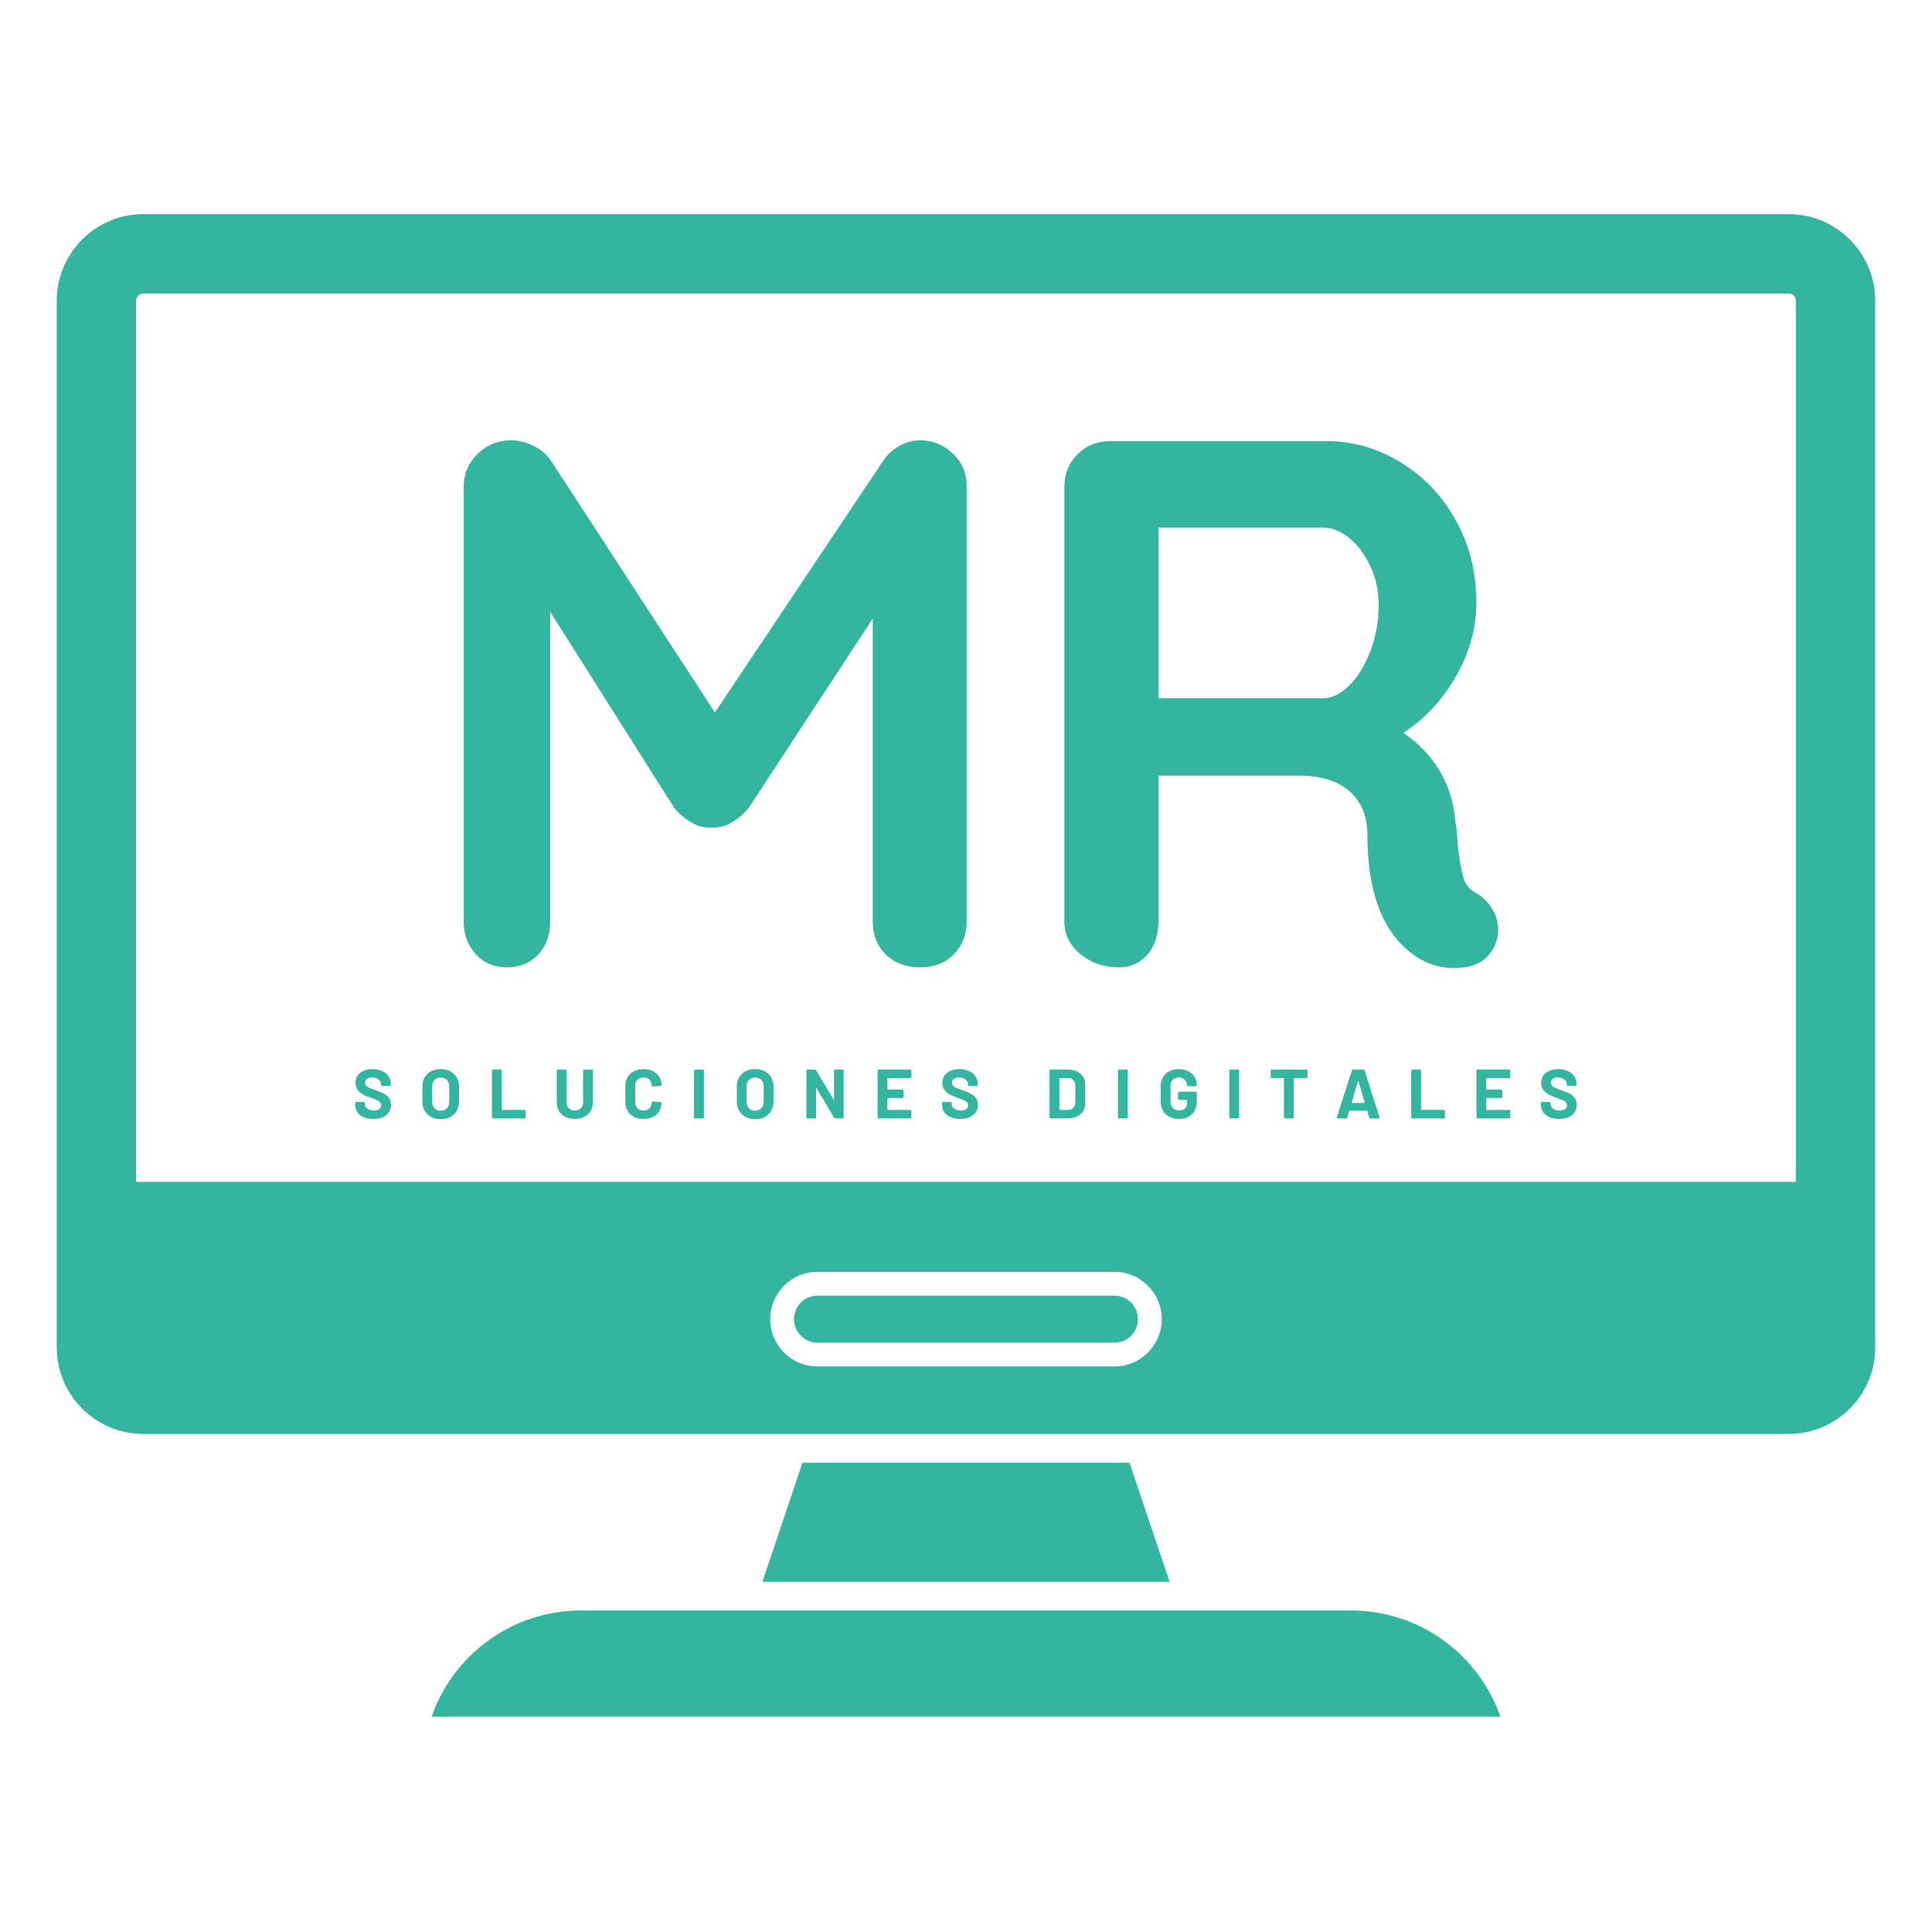 <svg xmlns="http://www.w3.org/2000/svg" xmlns:xlink="http://www.w3.org/1999/xlink" 
    width="500" height="500" zoomAndPan="magnify" viewBox="0 0 375 375" preserveAspectRatio="xMidYMid meet" version="1.0">
    <defs><g/><clipPath id="0856f3cbf7">
    <path d="M 11.023 41.457 L 364 41.457 L 364 279 L 11.023 279 Z M 11.023 41.457 " clip-rule="nonzero"/></clipPath><clipPath id="3b4324c6c1">
    <path d="M 83 312 L 292 312 L 292 333.207 L 83 333.207 Z M 83 312 " clip-rule="nonzero"/></clipPath>
    </defs><g clip-path="url(#0856f3cbf7)">
    <path fill="#33b5a0" d="M 348.57 229.395 L 26.426 229.395 L 26.426 58.348 C 26.426 57.586 27.051 56.969 27.812 56.969 L 347.188 56.969 C 347.941 56.969 348.57 57.586 348.57 58.348 Z M 222.809 262.535 C 221.152 264.191 218.855 265.223 216.324 265.223 L 158.672 265.223 C 153.602 265.223 149.496 261.109 149.496 256.043 C 149.496 253.508 150.52 251.211 152.184 249.555 C 153.84 247.891 156.137 246.867 158.672 246.867 L 216.324 246.867 C 221.391 246.867 225.496 250.973 225.496 256.043 C 225.496 258.574 224.473 260.871 222.809 262.535 Z M 347.188 41.562 L 27.812 41.562 C 18.555 41.562 11.02 49.098 11.02 58.348 L 11.02 261.539 C 11.02 270.793 18.555 278.328 27.812 278.328 L 347.188 278.328 C 356.441 278.328 363.977 270.793 363.977 261.539 L 363.977 58.348 C 363.977 49.098 356.441 41.562 347.188 41.562 " fill-opacity="1" fill-rule="nonzero"/></g>
    <path fill="#33b5a0" d="M 220.875 256.043 C 220.875 257.258 220.398 258.406 219.543 259.27 C 218.68 260.125 217.539 260.602 216.324 260.602 L 158.672 260.602 C 156.16 260.602 154.117 258.555 154.117 256.043 C 154.117 254.824 154.586 253.684 155.457 252.812 C 156.312 251.961 157.453 251.488 158.672 251.488 L 216.324 251.488 C 218.832 251.488 220.875 253.527 220.875 256.043 " fill-opacity="1" fill-rule="nonzero"/><g clip-path="url(#3b4324c6c1)">
    <path fill="#33b5a0" d="M 291.297 333.398 L 83.703 333.398 C 87.824 321.312 99.297 312.594 112.762 312.594 L 262.238 312.594 C 275.715 312.594 287.172 321.312 291.297 333.398 " fill-opacity="1" fill-rule="nonzero"/></g>
    <path fill="#33b5a0" d="M 227.012 307.016 L 147.988 307.016 L 155.762 283.906 L 219.238 283.906 L 227.012 307.016 " fill-opacity="1" fill-rule="nonzero"/><g fill="#33b5a0" fill-opacity="1"><g transform="translate(79.071, 187.758)"><g>
    <path d="M 99.516 -102.297 C 101.953 -102.297 104.066 -101.441 105.859 -99.734 C 107.66 -98.035 108.562 -95.922 108.562 -93.391 L 108.562 -8.906 C 108.562 -6.375 107.734 -4.254 106.078 -2.547 C 104.43 -0.848 102.242 0 99.516 0 C 96.797 0 94.582 -0.828 92.875 -2.484 C 91.176 -4.141 90.328 -6.281 90.328 -8.906 L 90.328 -67.703 L 66.25 -30.938 C 65.281 -29.77 64.16 -28.82 62.891 -28.094 C 61.629 -27.363 60.316 -27.047 58.953 -27.141 C 57.691 -27.047 56.426 -27.363 55.156 -28.094 C 53.895 -28.82 52.773 -29.77 51.797 -30.938 L 27.719 -69.016 L 27.719 -8.906 C 27.719 -6.281 26.941 -4.141 25.391 -2.484 C 23.836 -0.828 21.797 0 19.266 0 C 16.828 0 14.828 -0.848 13.266 -2.547 C 11.711 -4.254 10.938 -6.375 10.938 -8.906 L 10.938 -93.391 C 10.938 -95.816 11.836 -97.906 13.641 -99.656 C 15.441 -101.414 17.609 -102.297 20.141 -102.297 C 21.598 -102.297 23.055 -101.93 24.516 -101.203 C 25.973 -100.473 27.094 -99.52 27.875 -98.344 L 59.688 -49.469 L 92.375 -98.344 C 93.145 -99.52 94.188 -100.473 95.5 -101.203 C 96.812 -101.93 98.148 -102.297 99.516 -102.297 Z M 99.516 -102.297 "/></g></g></g><g fill="#33b5a0" fill-opacity="1"><g transform="translate(195.657, 187.758)"><g>
    <path d="M 91.062 -14.297 C 92.32 -13.523 93.316 -12.504 94.047 -11.234 C 94.773 -9.973 95.141 -8.66 95.141 -7.297 C 95.141 -5.547 94.555 -3.941 93.391 -2.484 C 91.93 -0.734 89.691 0.141 86.672 0.141 C 84.336 0.141 82.195 -0.391 80.25 -1.453 C 73.25 -5.441 69.75 -13.566 69.75 -25.828 C 69.75 -29.328 68.602 -32.098 66.312 -34.141 C 64.031 -36.18 60.75 -37.203 56.469 -37.203 L 29.188 -37.203 L 29.188 -8.906 C 29.188 -6.281 28.477 -4.141 27.062 -2.484 C 25.656 -0.828 23.785 0 21.453 0 C 18.629 0 16.172 -0.848 14.078 -2.547 C 11.984 -4.254 10.938 -6.375 10.938 -8.906 L 10.938 -93.25 C 10.938 -95.77 11.785 -97.879 13.484 -99.578 C 15.191 -101.285 17.312 -102.141 19.844 -102.141 L 61.875 -102.141 C 66.926 -102.141 71.691 -100.773 76.172 -98.047 C 80.648 -95.328 84.223 -91.582 86.891 -86.812 C 89.566 -82.051 90.906 -76.703 90.906 -70.766 C 90.906 -65.898 89.594 -61.156 86.969 -56.531 C 84.344 -51.914 80.938 -48.25 76.75 -45.531 C 82.883 -41.25 86.242 -35.508 86.828 -28.312 C 87.117 -26.75 87.266 -25.238 87.266 -23.781 C 87.648 -20.77 88.035 -18.609 88.422 -17.297 C 88.816 -15.984 89.695 -14.984 91.062 -14.297 Z M 61.141 -52.234 C 62.891 -52.234 64.594 -53.062 66.25 -54.719 C 67.906 -56.375 69.266 -58.586 70.328 -61.359 C 71.398 -64.129 71.938 -67.117 71.938 -70.328 C 71.938 -73.055 71.398 -75.562 70.328 -77.844 C 69.266 -80.133 67.906 -81.957 66.25 -83.312 C 64.594 -84.676 62.891 -85.359 61.141 -85.359 L 29.188 -85.359 L 29.188 -52.234 Z M 61.141 -52.234 "/></g></g></g><g fill="#33b5a0" fill-opacity="1"><g transform="translate(68.416, 217.076)"><g>
    <path d="M 4.031 0.109 C 3.32 0.109 2.703 -0.004 2.172 -0.234 C 1.641 -0.473 1.227 -0.801 0.938 -1.219 C 0.656 -1.645 0.516 -2.145 0.516 -2.719 L 0.516 -2.953 C 0.516 -3.098 0.594 -3.172 0.75 -3.172 L 2.156 -3.172 C 2.312 -3.172 2.391 -3.113 2.391 -3 L 2.391 -2.812 C 2.391 -2.445 2.551 -2.141 2.875 -1.891 C 3.207 -1.648 3.641 -1.531 4.172 -1.531 C 4.648 -1.531 5.004 -1.629 5.234 -1.828 C 5.461 -2.035 5.578 -2.285 5.578 -2.578 C 5.578 -2.797 5.504 -2.977 5.359 -3.125 C 5.223 -3.281 5.031 -3.41 4.781 -3.516 C 4.539 -3.629 4.148 -3.785 3.609 -3.984 C 2.992 -4.191 2.477 -4.406 2.062 -4.625 C 1.656 -4.844 1.305 -5.133 1.016 -5.5 C 0.723 -5.875 0.578 -6.336 0.578 -6.891 C 0.578 -7.43 0.719 -7.906 1 -8.312 C 1.281 -8.719 1.672 -9.023 2.172 -9.234 C 2.672 -9.453 3.238 -9.562 3.875 -9.562 C 4.562 -9.562 5.176 -9.441 5.719 -9.203 C 6.258 -8.961 6.68 -8.625 6.984 -8.188 C 7.285 -7.75 7.438 -7.238 7.438 -6.656 L 7.438 -6.531 C 7.438 -6.375 7.359 -6.297 7.203 -6.297 L 5.781 -6.297 C 5.633 -6.297 5.562 -6.344 5.562 -6.438 L 5.562 -6.562 C 5.562 -6.945 5.406 -7.27 5.094 -7.531 C 4.781 -7.801 4.352 -7.938 3.812 -7.938 C 3.375 -7.938 3.035 -7.844 2.797 -7.656 C 2.566 -7.477 2.453 -7.234 2.453 -6.922 C 2.453 -6.691 2.52 -6.5 2.656 -6.344 C 2.789 -6.195 2.992 -6.062 3.266 -5.938 C 3.547 -5.812 3.977 -5.648 4.562 -5.453 C 5.188 -5.211 5.68 -5.004 6.047 -4.828 C 6.422 -4.648 6.754 -4.379 7.047 -4.016 C 7.336 -3.66 7.484 -3.203 7.484 -2.641 C 7.484 -2.086 7.344 -1.602 7.062 -1.188 C 6.781 -0.77 6.379 -0.445 5.859 -0.219 C 5.336 0 4.727 0.109 4.031 0.109 Z M 4.031 0.109 "/></g></g></g><g fill="#33b5a0" fill-opacity="1"><g transform="translate(81.343, 217.076)"><g>
    <path d="M 4.188 0.156 C 3.488 0.156 2.867 0.008 2.328 -0.281 C 1.797 -0.57 1.379 -0.973 1.078 -1.484 C 0.785 -2.004 0.641 -2.602 0.641 -3.281 L 0.641 -6.172 C 0.641 -6.836 0.785 -7.426 1.078 -7.938 C 1.379 -8.457 1.797 -8.859 2.328 -9.141 C 2.867 -9.422 3.488 -9.562 4.188 -9.562 C 4.895 -9.562 5.516 -9.422 6.047 -9.141 C 6.586 -8.859 7.008 -8.457 7.312 -7.938 C 7.613 -7.426 7.766 -6.836 7.766 -6.172 L 7.766 -3.281 C 7.766 -2.602 7.613 -2.004 7.312 -1.484 C 7.008 -0.961 6.586 -0.555 6.047 -0.266 C 5.516 0.016 4.895 0.156 4.188 0.156 Z M 4.188 -1.484 C 4.688 -1.484 5.086 -1.641 5.391 -1.953 C 5.703 -2.273 5.859 -2.695 5.859 -3.219 L 5.859 -6.188 C 5.859 -6.707 5.707 -7.129 5.406 -7.453 C 5.102 -7.773 4.695 -7.938 4.188 -7.938 C 3.695 -7.938 3.301 -7.773 3 -7.453 C 2.695 -7.129 2.547 -6.707 2.547 -6.188 L 2.547 -3.219 C 2.547 -2.695 2.695 -2.273 3 -1.953 C 3.301 -1.641 3.695 -1.484 4.188 -1.484 Z M 4.188 -1.484 "/></g></g></g><g fill="#33b5a0" fill-opacity="1"><g transform="translate(94.662, 217.076)"><g>
    <path d="M 1.047 0 C 0.898 0 0.828 -0.078 0.828 -0.234 L 0.828 -9.234 C 0.828 -9.391 0.898 -9.469 1.047 -9.469 L 2.5 -9.469 C 2.656 -9.469 2.734 -9.391 2.734 -9.234 L 2.734 -1.719 C 2.734 -1.664 2.758 -1.641 2.812 -1.641 L 7.156 -1.641 C 7.301 -1.641 7.375 -1.562 7.375 -1.406 L 7.375 -0.234 C 7.375 -0.078 7.301 0 7.156 0 Z M 1.047 0 "/></g></g></g><g fill="#33b5a0" fill-opacity="1"><g transform="translate(107.319, 217.076)"><g>
    <path d="M 4.25 0.109 C 3.562 0.109 2.953 -0.023 2.422 -0.297 C 1.898 -0.566 1.488 -0.945 1.188 -1.438 C 0.895 -1.926 0.75 -2.492 0.75 -3.141 L 0.75 -9.234 C 0.75 -9.391 0.828 -9.469 0.984 -9.469 L 2.438 -9.469 C 2.582 -9.469 2.656 -9.391 2.656 -9.234 L 2.656 -3.125 C 2.656 -2.645 2.801 -2.258 3.094 -1.969 C 3.395 -1.676 3.781 -1.531 4.25 -1.531 C 4.727 -1.531 5.113 -1.676 5.406 -1.969 C 5.707 -2.258 5.859 -2.645 5.859 -3.125 L 5.859 -9.234 C 5.859 -9.391 5.93 -9.469 6.078 -9.469 L 7.531 -9.469 C 7.688 -9.469 7.766 -9.391 7.766 -9.234 L 7.766 -3.141 C 7.766 -2.492 7.613 -1.926 7.312 -1.438 C 7.02 -0.945 6.609 -0.566 6.078 -0.297 C 5.555 -0.023 4.945 0.109 4.25 0.109 Z M 4.25 0.109 "/></g></g></g><g fill="#33b5a0" fill-opacity="1"><g transform="translate(120.746, 217.076)"><g>
    <path d="M 4.156 0.109 C 3.445 0.109 2.828 -0.023 2.297 -0.297 C 1.766 -0.578 1.352 -0.961 1.062 -1.453 C 0.781 -1.953 0.641 -2.523 0.641 -3.172 L 0.641 -6.297 C 0.641 -6.941 0.781 -7.516 1.062 -8.016 C 1.352 -8.516 1.766 -8.895 2.297 -9.156 C 2.828 -9.426 3.445 -9.562 4.156 -9.562 C 4.844 -9.562 5.445 -9.43 5.969 -9.172 C 6.5 -8.922 6.91 -8.555 7.203 -8.078 C 7.504 -7.609 7.656 -7.066 7.656 -6.453 C 7.656 -6.367 7.582 -6.316 7.438 -6.297 L 5.984 -6.203 L 5.938 -6.203 C 5.812 -6.203 5.75 -6.223 5.75 -6.266 L 5.75 -6.359 C 5.75 -6.828 5.598 -7.207 5.297 -7.5 C 5.004 -7.789 4.625 -7.938 4.156 -7.938 C 3.664 -7.938 3.273 -7.789 2.984 -7.5 C 2.691 -7.207 2.547 -6.828 2.547 -6.359 L 2.547 -3.094 C 2.547 -2.625 2.691 -2.242 2.984 -1.953 C 3.273 -1.672 3.664 -1.531 4.156 -1.531 C 4.625 -1.531 5.004 -1.672 5.297 -1.953 C 5.598 -2.242 5.75 -2.625 5.75 -3.094 C 5.75 -3.133 5.766 -3.172 5.797 -3.203 C 5.836 -3.234 5.895 -3.25 5.969 -3.25 L 7.422 -3.172 C 7.578 -3.16 7.656 -3.141 7.656 -3.109 L 7.656 -3.047 C 7.656 -2.422 7.504 -1.867 7.203 -1.391 C 6.91 -0.91 6.5 -0.539 5.969 -0.281 C 5.445 -0.02 4.844 0.109 4.156 0.109 Z M 4.156 0.109 "/></g></g></g><g fill="#33b5a0" fill-opacity="1"><g transform="translate(133.889, 217.076)"><g>
    <path d="M 1.047 0 C 0.898 0 0.828 -0.078 0.828 -0.234 L 0.828 -9.234 C 0.828 -9.391 0.898 -9.469 1.047 -9.469 L 2.5 -9.469 C 2.656 -9.469 2.734 -9.391 2.734 -9.234 L 2.734 -0.234 C 2.734 -0.078 2.656 0 2.5 0 Z M 1.047 0 "/></g></g></g><g fill="#33b5a0" fill-opacity="1"><g transform="translate(142.373, 217.076)"><g>
    <path d="M 4.188 0.156 C 3.488 0.156 2.867 0.008 2.328 -0.281 C 1.797 -0.57 1.379 -0.973 1.078 -1.484 C 0.785 -2.004 0.641 -2.602 0.641 -3.281 L 0.641 -6.172 C 0.641 -6.836 0.785 -7.426 1.078 -7.938 C 1.379 -8.457 1.797 -8.859 2.328 -9.141 C 2.867 -9.422 3.488 -9.562 4.188 -9.562 C 4.895 -9.562 5.516 -9.422 6.047 -9.141 C 6.586 -8.859 7.008 -8.457 7.312 -7.938 C 7.613 -7.426 7.766 -6.836 7.766 -6.172 L 7.766 -3.281 C 7.766 -2.602 7.613 -2.004 7.312 -1.484 C 7.008 -0.961 6.586 -0.555 6.047 -0.266 C 5.516 0.016 4.895 0.156 4.188 0.156 Z M 4.188 -1.484 C 4.688 -1.484 5.086 -1.641 5.391 -1.953 C 5.703 -2.273 5.859 -2.695 5.859 -3.219 L 5.859 -6.188 C 5.859 -6.707 5.707 -7.129 5.406 -7.453 C 5.102 -7.773 4.695 -7.938 4.188 -7.938 C 3.695 -7.938 3.301 -7.773 3 -7.453 C 2.695 -7.129 2.547 -6.707 2.547 -6.188 L 2.547 -3.219 C 2.547 -2.695 2.695 -2.273 3 -1.953 C 3.301 -1.641 3.695 -1.484 4.188 -1.484 Z M 4.188 -1.484 "/></g></g></g><g fill="#33b5a0" fill-opacity="1"><g transform="translate(155.692, 217.076)"><g>
    <path d="M 1.047 0 C 0.898 0 0.828 -0.078 0.828 -0.234 L 0.828 -9.234 C 0.828 -9.391 0.898 -9.469 1.047 -9.469 L 2.453 -9.469 C 2.566 -9.469 2.656 -9.414 2.719 -9.312 L 6.094 -3.688 C 6.113 -3.656 6.133 -3.641 6.156 -3.641 C 6.176 -3.648 6.188 -3.676 6.188 -3.719 L 6.188 -9.234 C 6.188 -9.391 6.266 -9.469 6.422 -9.469 L 7.844 -9.469 C 7.988 -9.469 8.062 -9.391 8.062 -9.234 L 8.062 -0.234 C 8.062 -0.078 7.988 0 7.844 0 L 6.453 0 C 6.348 0 6.258 -0.051 6.188 -0.156 L 2.797 -5.844 C 2.773 -5.875 2.754 -5.883 2.734 -5.875 C 2.711 -5.863 2.703 -5.844 2.703 -5.812 L 2.719 -0.234 C 2.719 -0.078 2.641 0 2.484 0 Z M 1.047 0 "/></g></g></g><g fill="#33b5a0" fill-opacity="1"><g transform="translate(169.51, 217.076)"><g>
    <path d="M 7.391 -8.062 C 7.391 -7.906 7.312 -7.828 7.156 -7.828 L 2.812 -7.828 C 2.758 -7.828 2.734 -7.801 2.734 -7.75 L 2.734 -5.672 C 2.734 -5.617 2.758 -5.594 2.812 -5.594 L 5.641 -5.594 C 5.785 -5.594 5.859 -5.516 5.859 -5.359 L 5.859 -4.188 C 5.859 -4.031 5.785 -3.953 5.641 -3.953 L 2.812 -3.953 C 2.758 -3.953 2.734 -3.926 2.734 -3.875 L 2.734 -1.719 C 2.734 -1.664 2.758 -1.641 2.812 -1.641 L 7.156 -1.641 C 7.312 -1.641 7.391 -1.562 7.391 -1.406 L 7.391 -0.234 C 7.391 -0.078 7.312 0 7.156 0 L 1.047 0 C 0.898 0 0.828 -0.078 0.828 -0.234 L 0.828 -9.234 C 0.828 -9.391 0.898 -9.469 1.047 -9.469 L 7.156 -9.469 C 7.312 -9.469 7.391 -9.391 7.391 -9.234 Z M 7.391 -8.062 "/></g></g></g><g fill="#33b5a0" fill-opacity="1"><g transform="translate(182.329, 217.076)"><g>
    <path d="M 4.031 0.109 C 3.32 0.109 2.703 -0.004 2.172 -0.234 C 1.641 -0.473 1.227 -0.801 0.938 -1.219 C 0.656 -1.645 0.516 -2.145 0.516 -2.719 L 0.516 -2.953 C 0.516 -3.098 0.594 -3.172 0.75 -3.172 L 2.156 -3.172 C 2.312 -3.172 2.391 -3.113 2.391 -3 L 2.391 -2.812 C 2.391 -2.445 2.551 -2.141 2.875 -1.891 C 3.207 -1.648 3.641 -1.531 4.172 -1.531 C 4.648 -1.531 5.004 -1.629 5.234 -1.828 C 5.461 -2.035 5.578 -2.285 5.578 -2.578 C 5.578 -2.797 5.504 -2.977 5.359 -3.125 C 5.223 -3.281 5.031 -3.41 4.781 -3.516 C 4.539 -3.629 4.148 -3.785 3.609 -3.984 C 2.992 -4.191 2.477 -4.406 2.062 -4.625 C 1.656 -4.844 1.305 -5.133 1.016 -5.5 C 0.723 -5.875 0.578 -6.336 0.578 -6.891 C 0.578 -7.43 0.719 -7.906 1 -8.312 C 1.281 -8.719 1.672 -9.023 2.172 -9.234 C 2.672 -9.453 3.238 -9.562 3.875 -9.562 C 4.562 -9.562 5.176 -9.441 5.719 -9.203 C 6.258 -8.961 6.68 -8.625 6.984 -8.188 C 7.285 -7.75 7.438 -7.238 7.438 -6.656 L 7.438 -6.531 C 7.438 -6.375 7.359 -6.297 7.203 -6.297 L 5.781 -6.297 C 5.633 -6.297 5.562 -6.344 5.562 -6.438 L 5.562 -6.562 C 5.562 -6.945 5.406 -7.27 5.094 -7.531 C 4.781 -7.801 4.352 -7.938 3.812 -7.938 C 3.375 -7.938 3.035 -7.844 2.797 -7.656 C 2.566 -7.477 2.453 -7.234 2.453 -6.922 C 2.453 -6.691 2.52 -6.5 2.656 -6.344 C 2.789 -6.195 2.992 -6.062 3.266 -5.938 C 3.547 -5.812 3.977 -5.648 4.562 -5.453 C 5.188 -5.211 5.68 -5.004 6.047 -4.828 C 6.422 -4.648 6.754 -4.379 7.047 -4.016 C 7.336 -3.66 7.484 -3.203 7.484 -2.641 C 7.484 -2.086 7.344 -1.602 7.062 -1.188 C 6.781 -0.77 6.379 -0.445 5.859 -0.219 C 5.336 0 4.727 0.109 4.031 0.109 Z M 4.031 0.109 "/></g></g></g><g fill="#33b5a0" fill-opacity="1"><g transform="translate(195.257, 217.076)"><g/></g></g><g fill="#33b5a0" fill-opacity="1"><g transform="translate(202.89, 217.076)"><g>
    <path d="M 1.047 0 C 0.898 0 0.828 -0.078 0.828 -0.234 L 0.828 -9.234 C 0.828 -9.391 0.898 -9.469 1.047 -9.469 L 4.359 -9.469 C 5.035 -9.469 5.629 -9.348 6.141 -9.109 C 6.648 -8.867 7.047 -8.531 7.328 -8.094 C 7.609 -7.664 7.75 -7.164 7.75 -6.594 L 7.75 -2.859 C 7.75 -2.297 7.609 -1.797 7.328 -1.359 C 7.047 -0.93 6.648 -0.598 6.141 -0.359 C 5.629 -0.117 5.035 0 4.359 0 Z M 2.734 -1.719 C 2.734 -1.664 2.758 -1.641 2.812 -1.641 L 4.438 -1.641 C 4.852 -1.641 5.188 -1.773 5.438 -2.047 C 5.695 -2.328 5.832 -2.703 5.844 -3.172 L 5.844 -6.281 C 5.844 -6.75 5.711 -7.125 5.453 -7.406 C 5.191 -7.688 4.848 -7.828 4.422 -7.828 L 2.812 -7.828 C 2.758 -7.828 2.734 -7.801 2.734 -7.75 Z M 2.734 -1.719 "/></g></g></g><g fill="#33b5a0" fill-opacity="1"><g transform="translate(216.168, 217.076)"><g>
    <path d="M 1.047 0 C 0.898 0 0.828 -0.078 0.828 -0.234 L 0.828 -9.234 C 0.828 -9.391 0.898 -9.469 1.047 -9.469 L 2.5 -9.469 C 2.656 -9.469 2.734 -9.391 2.734 -9.234 L 2.734 -0.234 C 2.734 -0.078 2.656 0 2.5 0 Z M 1.047 0 "/></g></g></g><g fill="#33b5a0" fill-opacity="1"><g transform="translate(224.652, 217.076)"><g>
    <path d="M 4.156 0.109 C 3.457 0.109 2.844 -0.031 2.312 -0.312 C 1.781 -0.594 1.367 -0.984 1.078 -1.484 C 0.785 -1.984 0.641 -2.562 0.641 -3.219 L 0.641 -6.25 C 0.641 -6.906 0.785 -7.484 1.078 -7.984 C 1.367 -8.492 1.781 -8.883 2.312 -9.156 C 2.844 -9.426 3.457 -9.562 4.156 -9.562 C 4.832 -9.562 5.438 -9.426 5.969 -9.156 C 6.5 -8.895 6.91 -8.531 7.203 -8.062 C 7.492 -7.594 7.641 -7.078 7.641 -6.516 L 7.641 -6.484 C 7.641 -6.328 7.562 -6.25 7.406 -6.25 L 5.953 -6.25 C 5.891 -6.25 5.836 -6.258 5.797 -6.281 C 5.754 -6.312 5.734 -6.336 5.734 -6.359 L 5.734 -6.453 C 5.734 -6.867 5.586 -7.219 5.297 -7.5 C 5.004 -7.789 4.625 -7.938 4.156 -7.938 C 3.664 -7.938 3.273 -7.785 2.984 -7.484 C 2.691 -7.18 2.547 -6.785 2.547 -6.297 L 2.547 -3.156 C 2.547 -2.676 2.703 -2.285 3.016 -1.984 C 3.328 -1.68 3.727 -1.531 4.219 -1.531 C 4.688 -1.531 5.055 -1.648 5.328 -1.891 C 5.609 -2.141 5.75 -2.488 5.75 -2.938 L 5.75 -3.531 C 5.75 -3.582 5.723 -3.609 5.672 -3.609 L 4.25 -3.609 C 4.094 -3.609 4.016 -3.688 4.016 -3.844 L 4.016 -4.953 C 4.016 -5.098 4.094 -5.172 4.25 -5.172 L 7.406 -5.172 C 7.562 -5.172 7.641 -5.098 7.641 -4.953 L 7.641 -3.234 C 7.641 -2.547 7.492 -1.945 7.203 -1.438 C 6.91 -0.938 6.5 -0.551 5.969 -0.281 C 5.445 -0.02 4.844 0.109 4.156 0.109 Z M 4.156 0.109 "/></g></g></g><g fill="#33b5a0" fill-opacity="1"><g transform="translate(237.782, 217.076)"><g><path d="M 1.047 0 C 0.898 0 0.828 -0.078 0.828 -0.234 L 0.828 -9.234 C 0.828 -9.391 0.898 -9.469 1.047 -9.469 L 2.5 -9.469 C 2.656 -9.469 2.734 -9.391 2.734 -9.234 L 2.734 -0.234 C 2.734 -0.078 2.656 0 2.5 0 Z M 1.047 0 "/></g></g></g><g fill="#33b5a0" fill-opacity="1"><g transform="translate(246.266, 217.076)"><g>
    <path d="M 7.281 -9.469 C 7.438 -9.469 7.516 -9.391 7.516 -9.234 L 7.516 -8.047 C 7.516 -7.891 7.438 -7.812 7.281 -7.812 L 4.953 -7.812 C 4.891 -7.812 4.859 -7.785 4.859 -7.734 L 4.859 -0.234 C 4.859 -0.078 4.785 0 4.641 0 L 3.188 0 C 3.031 0 2.953 -0.078 2.953 -0.234 L 2.953 -7.734 C 2.953 -7.785 2.926 -7.812 2.875 -7.812 L 0.609 -7.812 C 0.453 -7.812 0.375 -7.891 0.375 -8.047 L 0.375 -9.234 C 0.375 -9.391 0.453 -9.469 0.609 -9.469 Z M 7.281 -9.469 "/></g></g></g><g fill="#33b5a0" fill-opacity="1"><g transform="translate(259.098, 217.076)"><g>
    <path d="M 6.906 0 C 6.781 0 6.695 -0.062 6.656 -0.188 L 6.266 -1.453 C 6.254 -1.492 6.227 -1.516 6.188 -1.516 L 2.875 -1.516 C 2.832 -1.516 2.805 -1.492 2.797 -1.453 L 2.422 -0.188 C 2.379 -0.062 2.289 0 2.156 0 L 0.594 0 C 0.508 0 0.445 -0.023 0.406 -0.078 C 0.375 -0.129 0.375 -0.188 0.406 -0.25 L 3.281 -9.266 C 3.332 -9.398 3.422 -9.469 3.547 -9.469 L 5.531 -9.469 C 5.656 -9.469 5.738 -9.398 5.781 -9.266 L 8.656 -0.25 C 8.664 -0.238 8.672 -0.211 8.672 -0.172 C 8.672 -0.117 8.648 -0.078 8.609 -0.047 C 8.578 -0.016 8.531 0 8.469 0 Z M 3.266 -3.078 C 3.254 -3.016 3.281 -2.984 3.344 -2.984 L 5.734 -2.984 C 5.785 -2.984 5.805 -3.016 5.797 -3.078 L 4.578 -7.203 C 4.566 -7.242 4.551 -7.266 4.531 -7.266 C 4.508 -7.266 4.488 -7.242 4.469 -7.203 Z M 3.266 -3.078 "/></g></g></g><g fill="#33b5a0" fill-opacity="1"><g transform="translate(273.092, 217.076)"><g>
    <path d="M 1.047 0 C 0.898 0 0.828 -0.078 0.828 -0.234 L 0.828 -9.234 C 0.828 -9.391 0.898 -9.469 1.047 -9.469 L 2.5 -9.469 C 2.656 -9.469 2.734 -9.391 2.734 -9.234 L 2.734 -1.719 C 2.734 -1.664 2.758 -1.641 2.812 -1.641 L 7.156 -1.641 C 7.301 -1.641 7.375 -1.562 7.375 -1.406 L 7.375 -0.234 C 7.375 -0.078 7.301 0 7.156 0 Z M 1.047 0 "/></g></g></g><g fill="#33b5a0" fill-opacity="1"><g transform="translate(285.75, 217.076)"><g>
    <path d="M 7.391 -8.062 C 7.391 -7.906 7.312 -7.828 7.156 -7.828 L 2.812 -7.828 C 2.758 -7.828 2.734 -7.801 2.734 -7.75 L 2.734 -5.672 C 2.734 -5.617 2.758 -5.594 2.812 -5.594 L 5.641 -5.594 C 5.785 -5.594 5.859 -5.516 5.859 -5.359 L 5.859 -4.188 C 5.859 -4.031 5.785 -3.953 5.641 -3.953 L 2.812 -3.953 C 2.758 -3.953 2.734 -3.926 2.734 -3.875 L 2.734 -1.719 C 2.734 -1.664 2.758 -1.641 2.812 -1.641 L 7.156 -1.641 C 7.312 -1.641 7.391 -1.562 7.391 -1.406 L 7.391 -0.234 C 7.391 -0.078 7.312 0 7.156 0 L 1.047 0 C 0.898 0 0.828 -0.078 0.828 -0.234 L 0.828 -9.234 C 0.828 -9.391 0.898 -9.469 1.047 -9.469 L 7.156 -9.469 C 7.312 -9.469 7.391 -9.391 7.391 -9.234 Z M 7.391 -8.062 "/></g></g></g><g fill="#33b5a0" fill-opacity="1"><g transform="translate(298.569, 217.076)"><g>
    <path d="M 4.031 0.109 C 3.32 0.109 2.703 -0.004 2.172 -0.234 C 1.641 -0.473 1.227 -0.801 0.938 -1.219 C 0.656 -1.645 0.516 -2.145 0.516 -2.719 L 0.516 -2.953 C 0.516 -3.098 0.594 -3.172 0.75 -3.172 L 2.156 -3.172 C 2.312 -3.172 2.391 -3.113 2.391 -3 L 2.391 -2.812 C 2.391 -2.445 2.551 -2.141 2.875 -1.891 C 3.207 -1.648 3.641 -1.531 4.172 -1.531 C 4.648 -1.531 5.004 -1.629 5.234 -1.828 C 5.461 -2.035 5.578 -2.285 5.578 -2.578 C 5.578 -2.797 5.504 -2.977 5.359 -3.125 C 5.223 -3.281 5.031 -3.41 4.781 -3.516 C 4.539 -3.629 4.148 -3.785 3.609 -3.984 C 2.992 -4.191 2.477 -4.406 2.062 -4.625 C 1.656 -4.844 1.305 -5.133 1.016 -5.5 C 0.723 -5.875 0.578 -6.336 0.578 -6.891 C 0.578 -7.43 0.719 -7.906 1 -8.312 C 1.281 -8.719 1.672 -9.023 2.172 -9.234 C 2.672 -9.453 3.238 -9.562 3.875 -9.562 C 4.562 -9.562 5.176 -9.441 5.719 -9.203 C 6.258 -8.961 6.68 -8.625 6.984 -8.188 C 7.285 -7.75 7.438 -7.238 7.438 -6.656 L 7.438 -6.531 C 7.438 -6.375 7.359 -6.297 7.203 -6.297 L 5.781 -6.297 C 5.633 -6.297 5.562 -6.344 5.562 -6.438 L 5.562 -6.562 C 5.562 -6.945 5.406 -7.27 5.094 -7.531 C 4.781 -7.801 4.352 -7.938 3.812 -7.938 C 3.375 -7.938 3.035 -7.844 2.797 -7.656 C 2.566 -7.477 2.453 -7.234 2.453 -6.922 C 2.453 -6.691 2.52 -6.5 2.656 -6.344 C 2.789 -6.195 2.992 -6.062 3.266 -5.938 C 3.547 -5.812 3.977 -5.648 4.562 -5.453 C 5.188 -5.211 5.68 -5.004 6.047 -4.828 C 6.422 -4.648 6.754 -4.379 7.047 -4.016 C 7.336 -3.66 7.484 -3.203 7.484 -2.641 C 7.484 -2.086 7.344 -1.602 7.062 -1.188 C 6.781 -0.77 6.379 -0.445 5.859 -0.219 C 5.336 0 4.727 0.109 4.031 0.109 Z M 4.031 0.109 "/></g></g></g>
</svg>